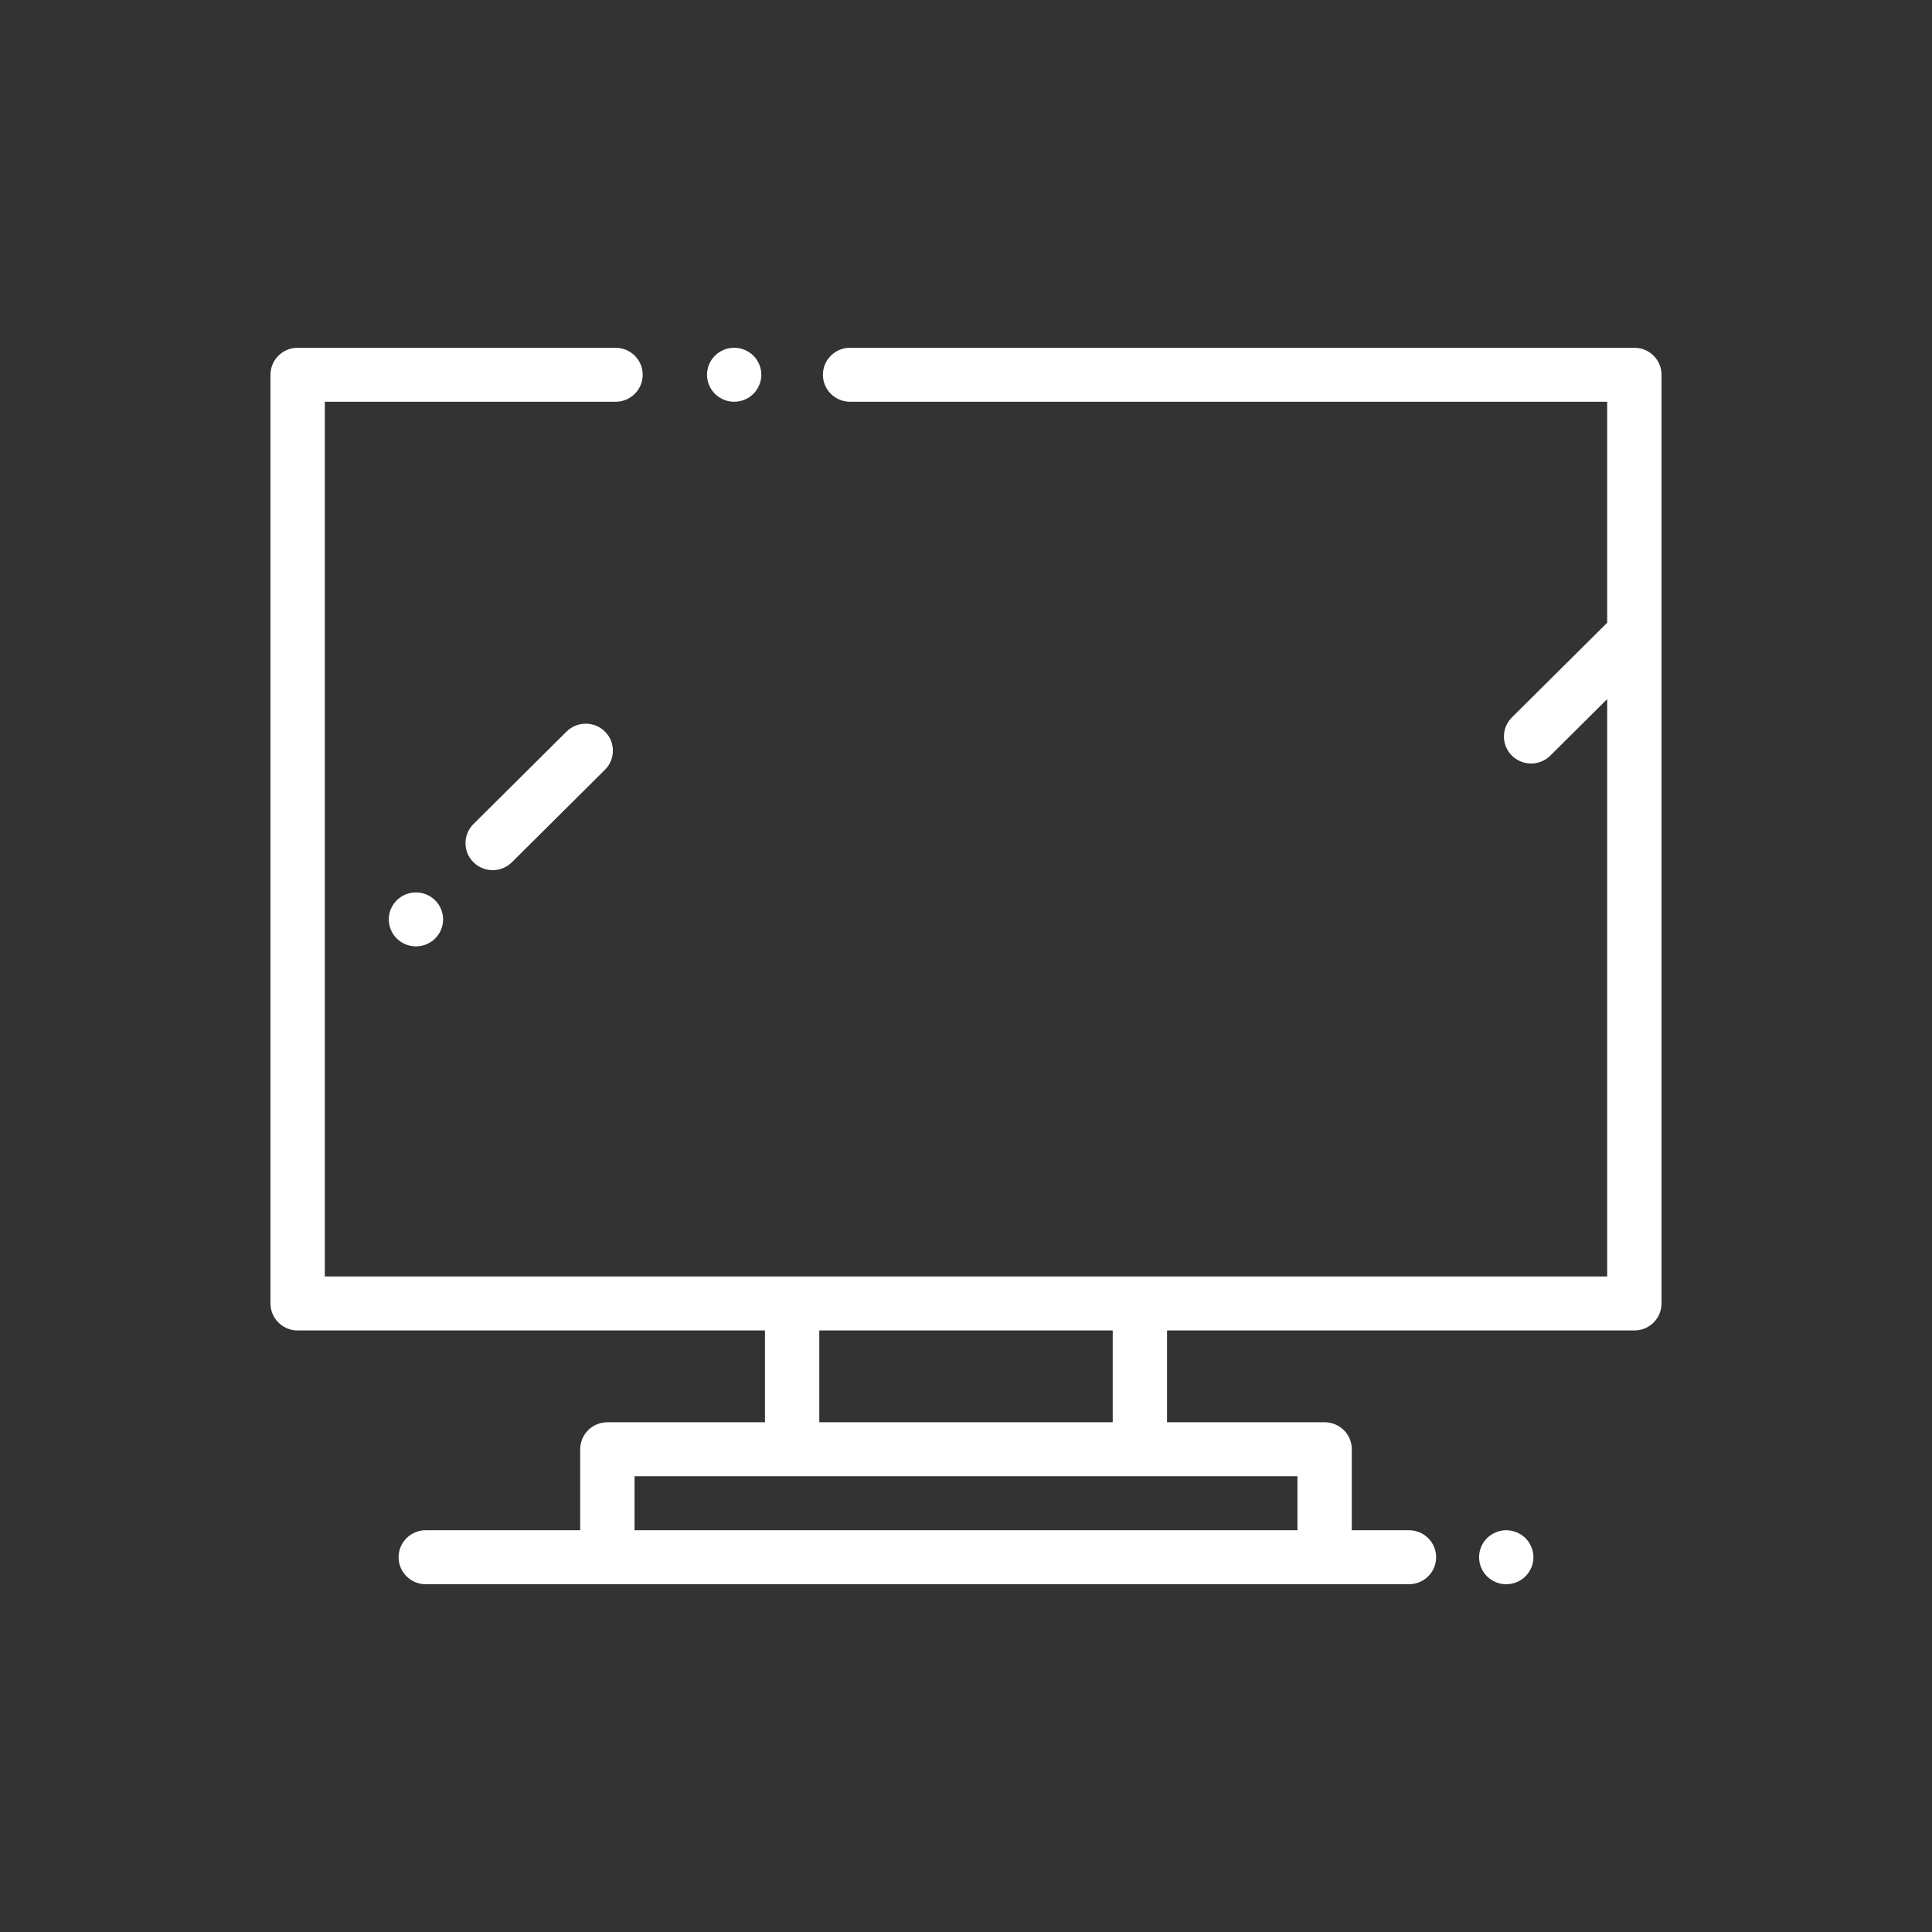 <?xml version="1.0" encoding="UTF-8"?>
<svg width="100px" height="100px" viewBox="0 0 100 100" version="1.1" xmlns="http://www.w3.org/2000/svg" xmlns:xlink="http://www.w3.org/1999/xlink">
    <rect x="0" y="0" width="100" height="100" fill="#333333" stroke="none"/>
    <!-- Generator: Sketch 52.2 (67145) - http://www.bohemiancoding.com/sketch -->
    <title>Icons/100_tv</title>
    <desc>Created with Sketch.</desc>
    <g id="Icons/100_tv" stroke="none" stroke-width="1" fill="none" fill-rule="evenodd">
        <g id="Group-11" transform="translate(14, 18)" fill="#FFF">
            <path d="M24.995,0.409 C24.733,0.15 24.37,2.79475982e-05 24,2.79475982e-05 C23.629,2.79475982e-05 23.268,0.15 23.006,0.409 C22.745,0.669 22.594,1.03 22.594,1.397 C22.594,1.765 22.745,2.125 23.006,2.385 C23.268,2.645 23.629,2.795 24,2.795 C24.37,2.795 24.733,2.645 24.995,2.385 C25.256,2.125 25.407,1.765 25.407,1.397 C25.407,1.03 25.256,0.669 24.995,0.409" id="Fill-1"></path>
            <path d="M53.156,58.41 L53.156,61.205 L18.844,61.205 L18.844,58.41 L27,58.41 L45,58.41 L53.156,58.41 Z M28.406,55.616 L43.594,55.616 L43.594,50.865 L28.406,50.865 L28.406,55.616 Z M70.594,0 L30,0 C29.223,0 28.594,0.626 28.594,1.397 C28.594,2.169 29.223,2.795 30,2.795 L69.188,2.795 L69.188,14.232 L64.255,19.134 C63.706,19.679 63.706,20.564 64.255,21.11 C64.53,21.383 64.889,21.519 65.249,21.519 C65.609,21.519 65.969,21.383 66.244,21.11 L69.188,18.185 L69.188,48.07 L2.812,48.07 L2.812,2.795 L17.859,2.795 C18.636,2.795 19.266,2.169 19.266,1.397 C19.266,0.626 18.636,0 17.859,0 L1.406,0 C0.63,0 0,0.626 0,1.397 L0,49.467 C0,50.239 0.63,50.865 1.406,50.865 L25.594,50.865 L25.594,55.616 L17.438,55.616 C16.661,55.616 16.031,56.241 16.031,57.013 L16.031,61.205 L8.037,61.205 C7.261,61.205 6.631,61.831 6.631,62.603 C6.631,63.374 7.261,64 8.037,64 L58.928,64 C59.705,64 60.334,63.374 60.334,62.603 C60.334,61.831 59.705,61.205 58.928,61.205 L55.969,61.205 L55.969,57.013 C55.969,56.241 55.339,55.616 54.562,55.616 L46.406,55.616 L46.406,50.865 L70.594,50.865 C71.37,50.865 72,50.239 72,49.467 L72,1.397 C72,0.626 71.37,0 70.594,0 Z" id="Fill-3"></path>
            <path d="M17.312,19.867 C16.763,19.321 15.872,19.321 15.323,19.867 L10.506,24.653 C9.957,25.199 9.957,26.084 10.506,26.63 C10.781,26.903 11.141,27.039 11.5,27.039 C11.86,27.039 12.22,26.903 12.495,26.63 L17.312,21.843 C17.861,21.298 17.861,20.413 17.312,19.867" id="Fill-5"></path>
            <path d="M8.523,28.6 C8.262,28.34 7.899,28.191 7.529,28.191 C7.159,28.191 6.796,28.34 6.535,28.6 C6.273,28.86 6.123,29.219 6.123,29.588 C6.123,29.956 6.273,30.316 6.535,30.576 C6.796,30.836 7.159,30.985 7.529,30.985 C7.899,30.985 8.262,30.836 8.523,30.576 C8.785,30.316 8.935,29.956 8.935,29.588 C8.935,29.221 8.785,28.86 8.523,28.6" id="Fill-7"></path>
            <path d="M64.957,61.615 C64.696,61.355 64.333,61.205 63.963,61.205 C63.592,61.205 63.231,61.355 62.969,61.615 C62.706,61.875 62.557,62.235 62.557,62.603 C62.557,62.97 62.706,63.331 62.969,63.591 C63.229,63.85 63.592,64 63.963,64 C64.333,64 64.696,63.85 64.957,63.591 C65.219,63.331 65.37,62.97 65.37,62.603 C65.37,62.235 65.219,61.875 64.957,61.615" id="Fill-9"></path>
        </g>
    </g>
</svg>
